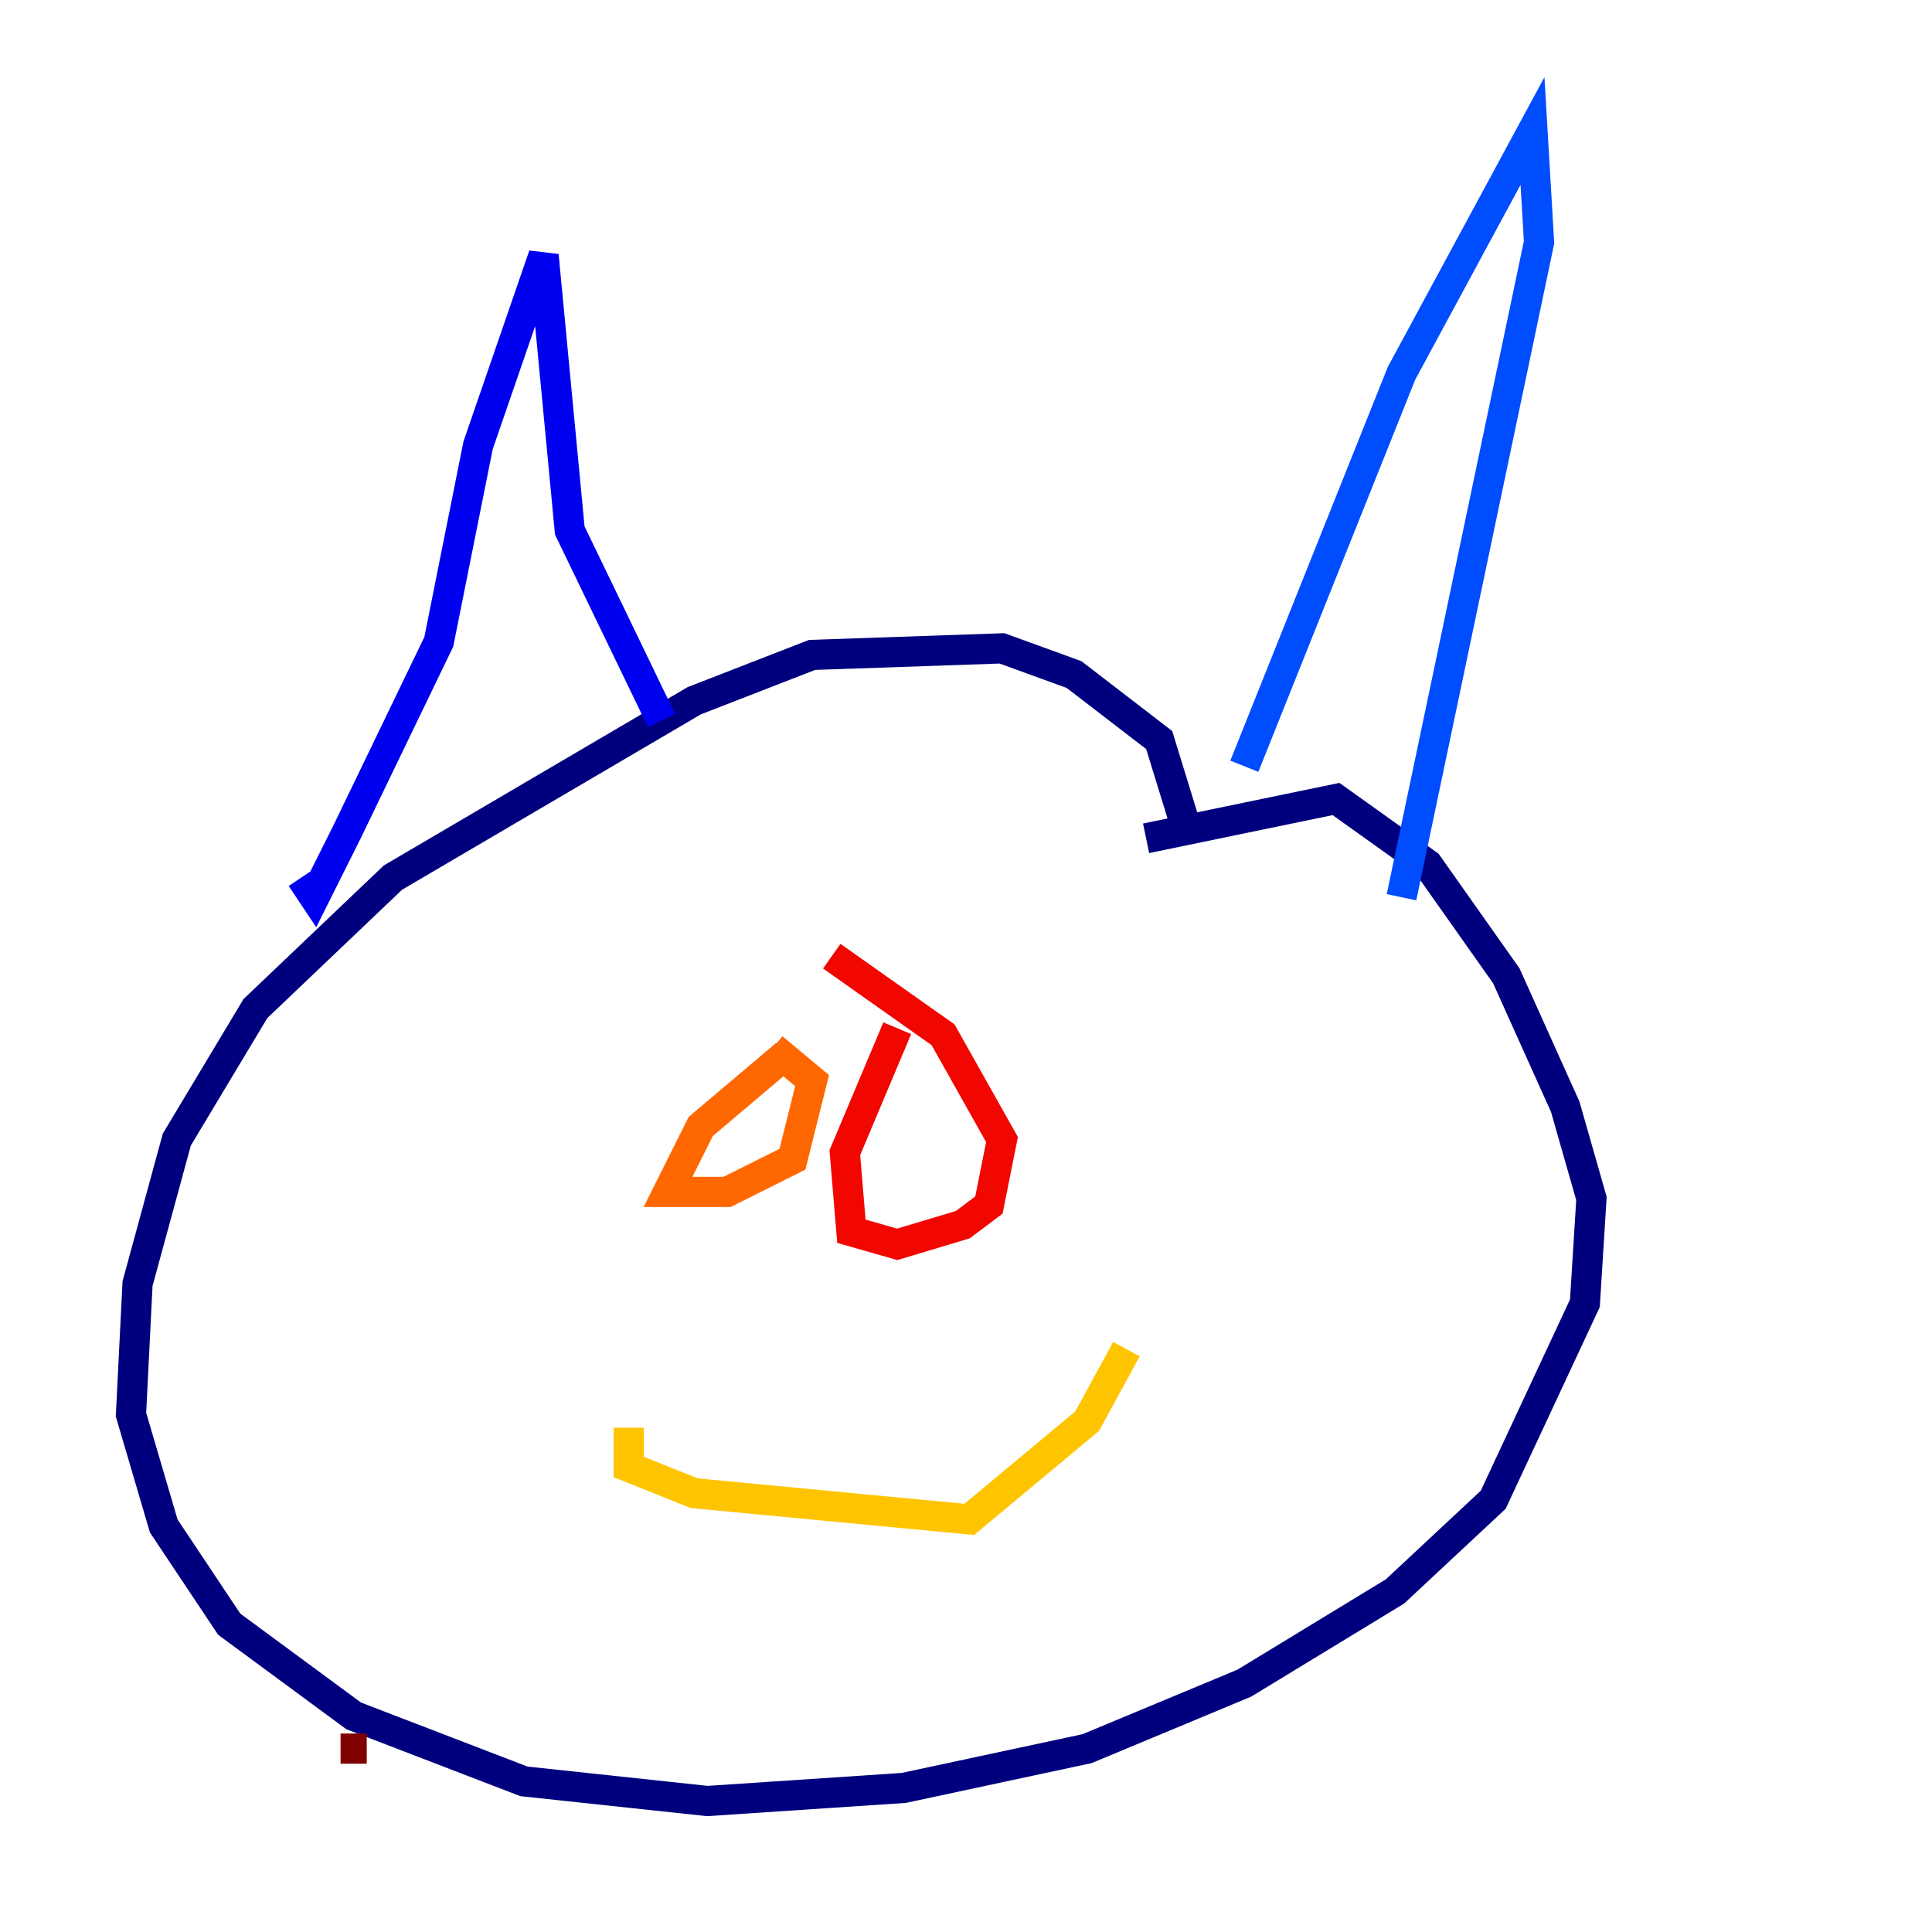 <?xml version="1.0" encoding="utf-8" ?>
<svg baseProfile="tiny" height="128" version="1.2" viewBox="0,0,128,128" width="128" xmlns="http://www.w3.org/2000/svg" xmlns:ev="http://www.w3.org/2001/xml-events" xmlns:xlink="http://www.w3.org/1999/xlink"><defs /><polyline fill="none" points="78.536,54.671 76.8,49.031 71.159,44.691 66.386,42.956 53.803,43.39 45.993,46.427 26.034,58.142 16.922,66.82 11.715,75.498 9.112,85.044 8.678,93.722 10.848,101.098 15.186,107.607 23.43,113.681 34.712,118.02 46.861,119.322 59.878,118.454 72.027,115.851 82.441,111.512 92.42,105.437 98.929,99.363 105.003,86.346 105.437,79.403 103.702,73.329 99.797,64.651 94.59,57.275 88.515,52.936 75.932,55.539" stroke="#00007f" stroke-width="2" /><polyline fill="none" points="19.959,58.142 20.827,59.444 22.997,55.105 29.071,42.522 31.675,29.505 36.014,16.922 37.749,35.146 43.824,47.729" stroke="#0000f1" stroke-width="2" /><polyline fill="none" points="82.441,50.766 92.854,24.732 101.532,8.678 101.966,16.054 92.854,59.444" stroke="#004cff" stroke-width="2" /><polyline fill="none" points="69.424,45.125 69.424,45.125" stroke="#00b0ff" stroke-width="2" /><polyline fill="none" points="69.424,45.125 69.424,45.125" stroke="#29ffcd" stroke-width="2" /><polyline fill="none" points="69.424,45.125 69.424,45.125" stroke="#7cff79" stroke-width="2" /><polyline fill="none" points="69.424,45.559 69.424,45.559" stroke="#cdff29" stroke-width="2" /><polyline fill="none" points="41.654,94.59 41.654,97.193 45.993,98.929 64.217,100.664 72.027,94.156 74.63,89.383" stroke="#ffc400" stroke-width="2" /><polyline fill="none" points="52.068,69.858 46.427,74.63 44.258,78.969 48.163,78.969 52.502,76.8 53.803,71.593 51.2,69.424" stroke="#ff6700" stroke-width="2" /><polyline fill="none" points="59.444,68.122 55.973,76.366 56.407,81.573 59.444,82.441 63.783,81.139 65.519,79.837 66.386,75.498 62.481,68.556 55.105,63.349" stroke="#f10700" stroke-width="2" /><polyline fill="none" points="24.298,115.851 22.563,115.851" stroke="#7f0000" stroke-width="2" /></svg>